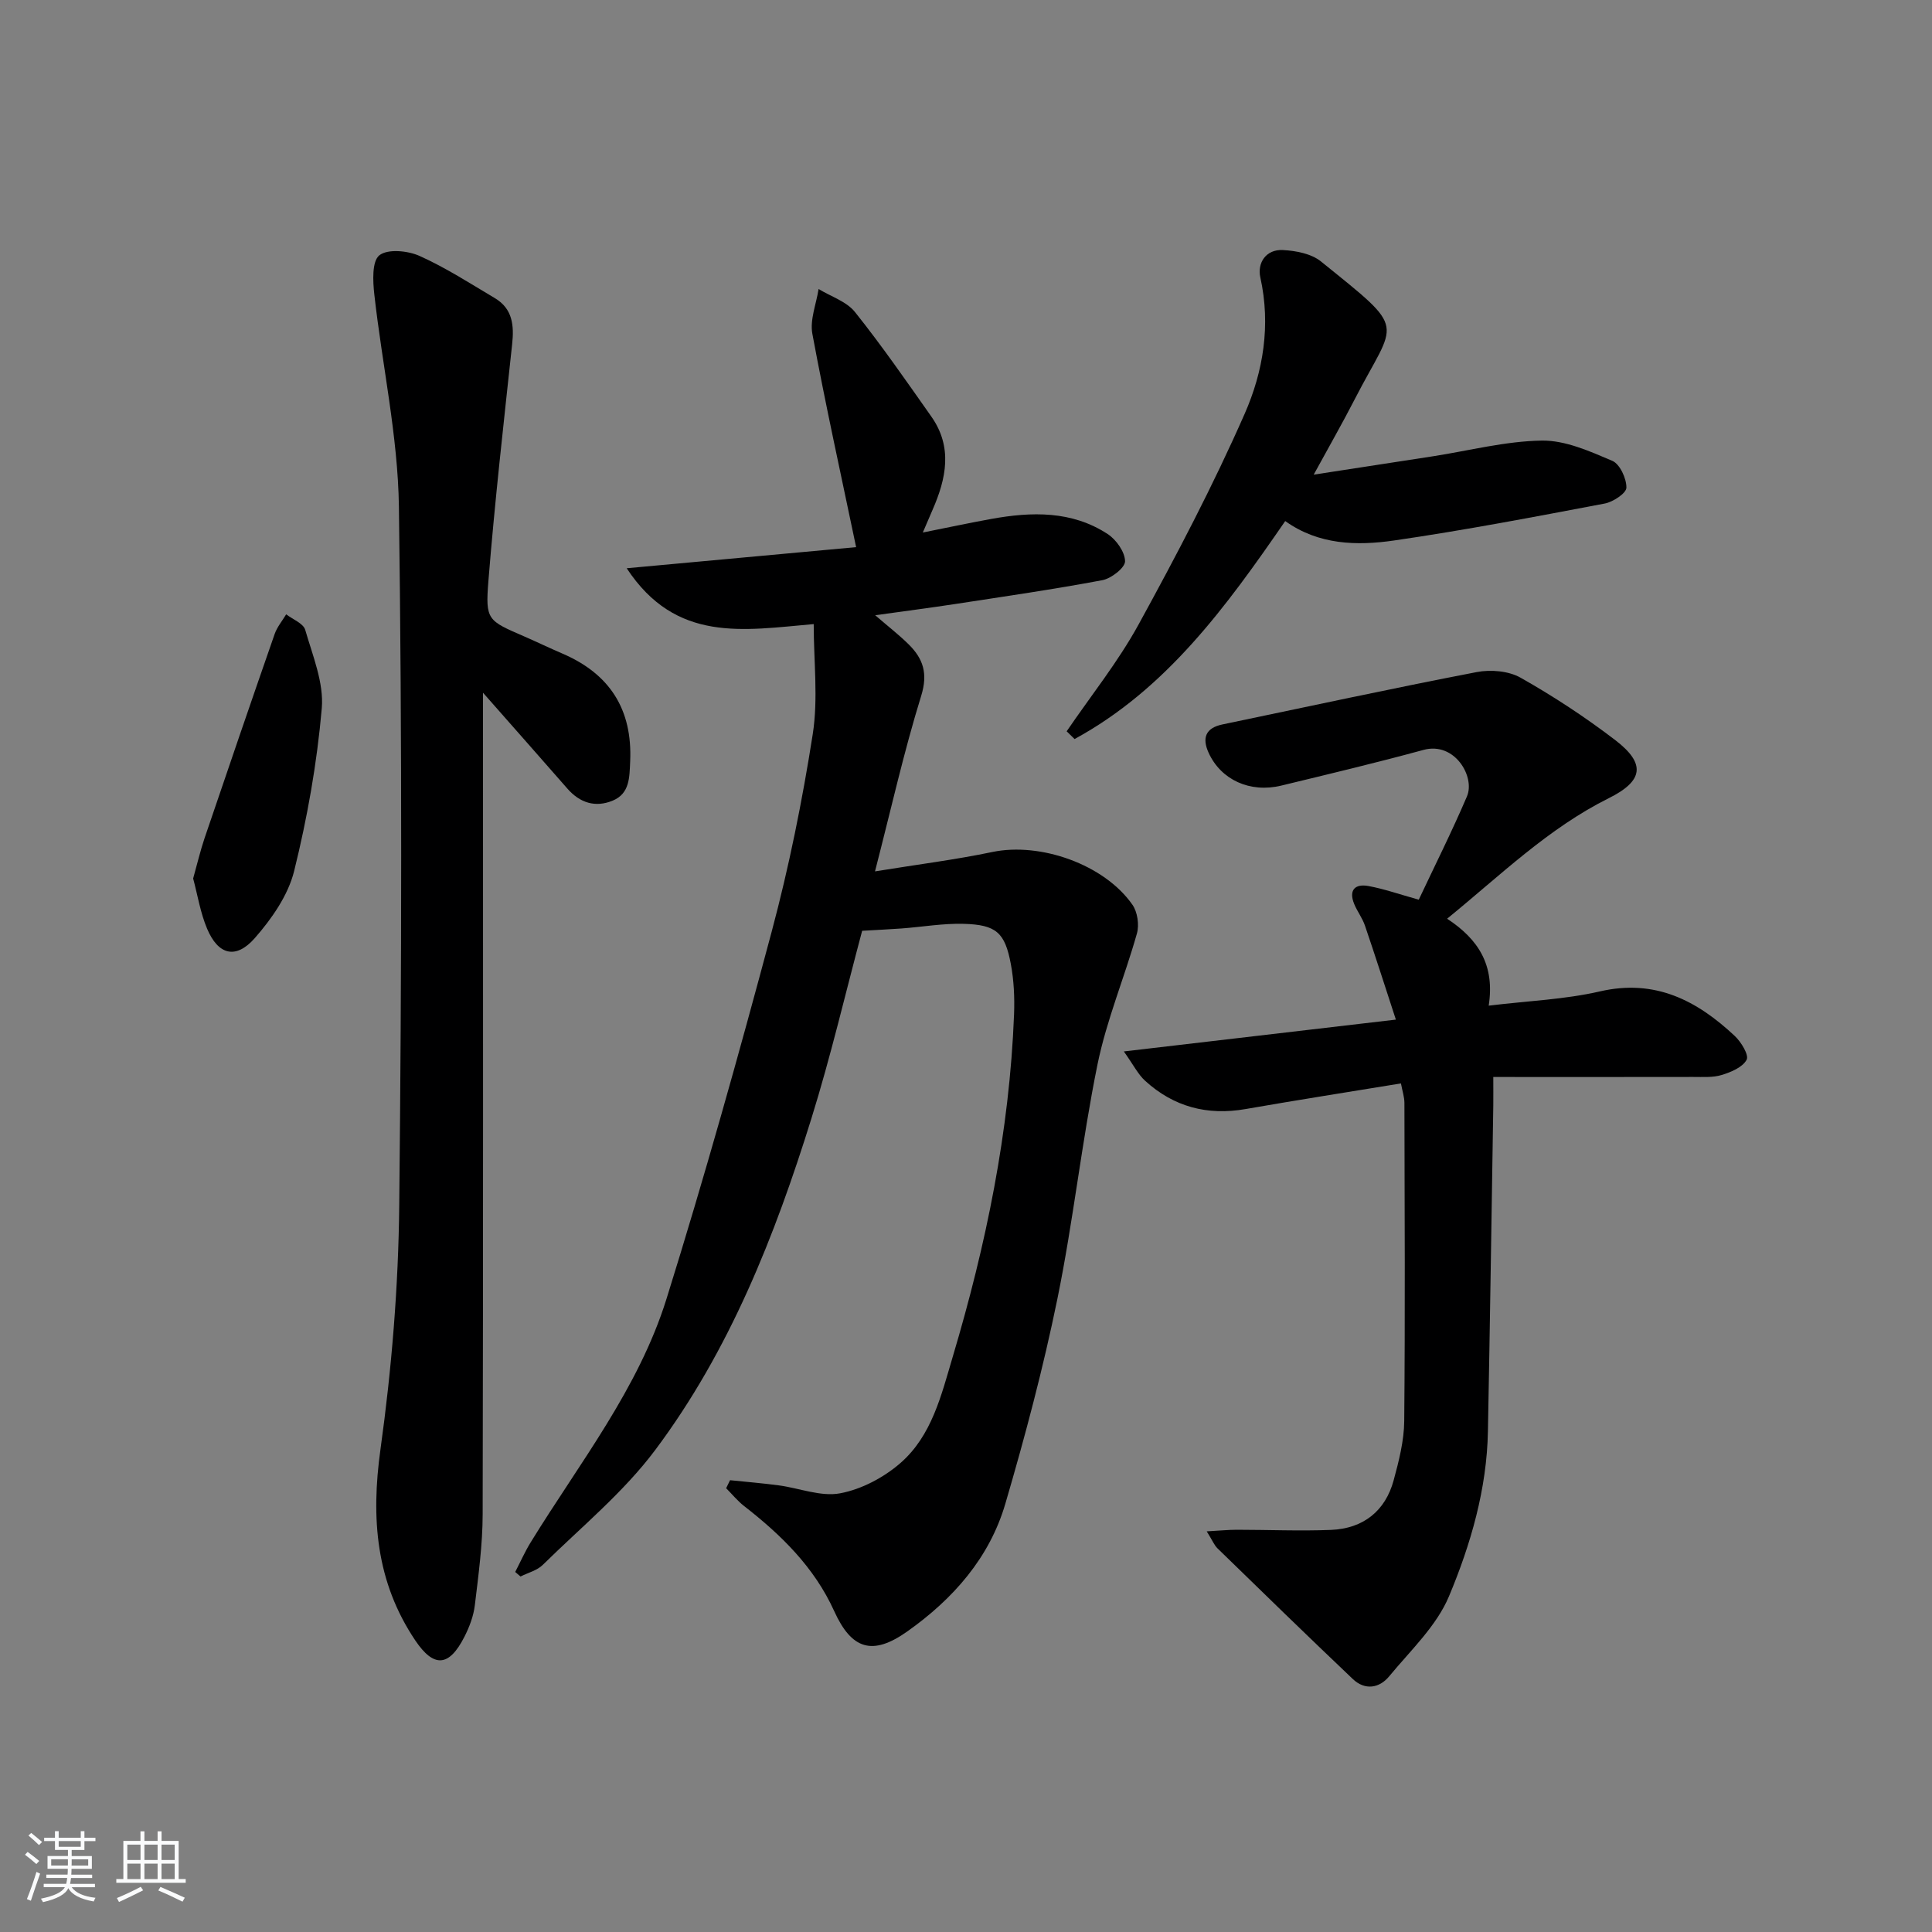 <svg enable-background="new 0 0 400 400" viewBox="0 0 400 400" xmlns="http://www.w3.org/2000/svg"><rect x="0" y="0" width="400" height="400" fill="#808080" stroke="none"/><path d="m5.17 384 .55-.58c.85.61 1.65 1.24 2.4 1.87l-.59.64c-.83-.73-1.62-1.38-2.36-1.93m1.22 9.53-.82-.34c.71-1.76 1.37-3.64 1.98-5.63.24.13.5.25.76.36-.6 1.67-1.24 3.54-1.92 5.61m-.5-13.5.57-.54c.56.44 1.31 1.06 2.26 1.87l-.65.64c-.67-.66-1.4-1.32-2.18-1.97m3.25.46h2.24v-1.36h.77v1.36h4.57v-1.36h.76v1.36h2.28v.69h-2.28v1.84h-2.64v1.26h4.18v2.64h-4.21c0 .45-.02.86-.05 1.21h4.32v.69h-4.38c-.04.34-.1.75-.19 1.22h5.15v.69h-4.82c.87 1.19 2.51 1.92 4.93 2.19-.17.31-.3.57-.37.76-2.77-.49-4.52-1.41-5.26-2.76-.56 1.26-2.3 2.23-5.24 2.9-.12-.24-.26-.48-.43-.72 2.73-.55 4.38-1.34 4.96-2.38h-4.38v-.69h4.65c.1-.38.17-.79.21-1.22h-4.32v-.69h4.4c.03-.34.05-.75.05-1.21h-4.2v-2.64h4.23v-1.26h-2.69v-1.84h-2.24zm1.46 4.46v1.29h3.45c.01-.4.02-.57.01-.53v-.32-.45h-3.46zm1.55-2.59h4.57v-1.19h-4.57zm6.11 2.59h-3.42v.77c-.01.19-.01.37-.02.53h3.44z" fill="#fafbfc"/><path d="m32.63 379.16h.82v1.98h3.54v7.89h1.46v.78h-14.37v-.78h1.46v-7.89h3.54v-1.98h.82v1.98h2.73zm-3.49 11.48.5.73c-1.61.82-3.28 1.63-5 2.42-.13-.27-.28-.55-.44-.82 1.75-.73 3.4-1.5 4.94-2.33m-2.78-5.55h2.73v-3.18h-2.73zm0 3.95h2.73v-3.2h-2.73zm3.54-3.95h2.73v-3.18h-2.73zm0 3.95h2.73v-3.2h-2.73zm7.89 4.68c-1.84-.92-3.51-1.7-5.02-2.32l.45-.73c1.89.8 3.57 1.55 5.04 2.23zm-1.62-11.81h-2.73v3.18h2.73zm-2.73 7.13h2.73v-3.2h-2.73z" fill="#fafbfc"/><g fill="#000001"><path d="m151.15 306.46c3.36.35 6.74.62 10.09 1.07 4.27.57 8.73 2.4 12.72 1.64 4.42-.83 9.02-3.27 12.46-6.26 6.51-5.67 8.47-14.06 10.84-22.03 6.9-23.15 11.75-46.68 12.69-70.88.13-3.47-.03-7.02-.67-10.42-1.22-6.51-3.03-8.12-9.74-8.31-4.28-.12-8.59.64-12.89.96-2.57.19-5.15.3-8.15.48-3.4 12.69-6.48 25.93-10.51 38.87-7.57 24.34-16.94 48.05-32.32 68.61-6.59 8.81-15.37 16-23.28 23.79-1.18 1.17-3.06 1.63-4.62 2.42-.37-.31-.73-.63-1.1-.94 1.06-2.05 2-4.19 3.21-6.15 10.09-16.41 22.3-31.77 28.11-50.39 7.85-25.16 14.97-50.57 21.78-76.04 3.59-13.43 6.35-27.14 8.5-40.88 1.15-7.37.2-15.06.2-22.79-14.59 1.27-28.51 3.95-38.72-11.56 16.98-1.56 32.81-3.02 47.5-4.37-3.14-15.03-6.35-29.55-9.06-44.17-.54-2.91.81-6.17 1.29-9.27 2.55 1.55 5.78 2.57 7.53 4.76 5.57 6.97 10.66 14.33 15.81 21.64 4.46 6.33 3.09 12.85.25 19.33-.58 1.33-1.15 2.67-2.01 4.68 5.13-1.02 9.64-1.99 14.17-2.81 8.35-1.51 16.66-1.73 24.09 3.12 1.78 1.16 3.59 3.71 3.61 5.64.02 1.33-2.84 3.57-4.7 3.92-10.1 1.9-20.28 3.37-30.44 4.93-5.24.8-10.5 1.48-16.59 2.33 2.62 2.26 4.89 4.02 6.92 6.02 3.01 2.97 4.04 6.03 2.6 10.67-3.57 11.53-6.21 23.35-9.56 36.34 8.8-1.43 16.63-2.41 24.33-4.02 9.88-2.05 23.12 2.55 28.97 10.93 1.05 1.5 1.43 4.16.93 5.94-2.56 9.08-6.28 17.9-8.16 27.1-3.28 16.08-5.02 32.48-8.31 48.56-2.92 14.27-6.67 28.4-10.77 42.39-3.29 11.24-10.82 19.74-20.3 26.46-7.18 5.08-11.52 3.79-15.15-4.23-4.1-9.04-10.94-15.74-18.63-21.72-1.37-1.07-2.49-2.46-3.73-3.7.28-.56.54-1.11.81-1.66z"/><path d="m249.84 317.05c2.73-.15 4.49-.33 6.24-.33 6.5 0 13 .29 19.48.03 6.71-.27 11.27-3.93 12.99-10.3 1.08-3.99 2.14-8.13 2.18-12.21.2-21.95.09-43.91.04-65.86 0-1.26-.43-2.52-.72-4.07-10.94 1.79-21.58 3.46-32.18 5.31-7.91 1.38-14.86-.46-20.77-5.84-1.48-1.34-2.42-3.28-4.42-6.09 19.23-2.25 37.12-4.34 56.32-6.59-2.22-6.8-4.25-13.15-6.4-19.46-.53-1.56-1.59-2.93-2.22-4.46-1.19-2.87.13-4.25 2.93-3.74 3.23.59 6.37 1.7 10.43 2.83 3.32-7.05 6.87-14.12 9.98-21.39 1.73-4.05-2.53-11.38-9-9.62-9.76 2.66-19.62 5.01-29.45 7.39-6.49 1.57-12.5-1.21-15.04-6.8-1.4-3.08-.62-5.13 2.85-5.86 17.54-3.66 35.05-7.45 52.64-10.84 2.89-.56 6.61-.25 9.1 1.16 6.78 3.83 13.36 8.15 19.55 12.88 6.42 4.9 5.92 8.48-1.3 12.07-12.52 6.24-22.37 15.91-33.46 24.95 6.5 4.27 9.91 9.62 8.61 18 8.11-.99 15.73-1.27 23.02-2.95 11.44-2.64 20.09 1.88 27.93 9.23 1.32 1.24 2.97 3.96 2.45 4.92-.82 1.55-3.22 2.56-5.15 3.15-1.85.57-3.95.4-5.93.41-13.62.03-27.23.01-41.37.01 0 2.32.02 4.11 0 5.9-.36 22.48-.68 44.95-1.11 67.43-.22 11.95-3.54 23.38-8.06 34.18-2.59 6.18-7.99 11.24-12.39 16.58-2.04 2.47-5.01 2.94-7.52.56-9.41-8.94-18.71-17.99-28.01-27.05-.68-.65-1.05-1.63-2.24-3.53z"/><path d="m100 143.42v6.09c0 54.66.05 109.33-.07 163.99-.01 6.29-.87 12.59-1.62 18.84-.27 2.25-1.13 4.53-2.17 6.56-3.17 6.22-6.31 6.44-10.15.75-8.16-12.13-9.21-25.26-7.22-39.57 2.33-16.75 3.72-33.75 3.89-50.66.5-48.16.59-96.33-.07-144.48-.2-14.67-3.46-29.3-5.09-43.97-.31-2.75-.51-6.88 1.04-8.11 1.72-1.37 5.87-.97 8.31.12 5.42 2.43 10.48 5.7 15.61 8.75 3.68 2.19 4 5.66 3.57 9.57-1.75 16.32-3.6 32.63-4.91 48.98-.65 8.16-.16 8.19 7.54 11.54 2.59 1.13 5.13 2.36 7.72 3.47 9.86 4.21 14.58 11.58 14.09 22.36-.15 3.26-.07 6.63-3.59 8.1-3.59 1.5-6.82.5-9.43-2.5-5.59-6.4-11.21-12.74-17.45-19.83z"/><path d="m220.84 151.41c5.02-7.37 10.66-14.39 14.92-22.17 7.82-14.26 15.4-28.71 21.94-43.58 3.84-8.73 5.43-18.35 3.24-28.21-.67-3 1.15-5.87 4.68-5.68 2.68.14 5.88.75 7.87 2.36 18.24 14.73 15.57 11.82 6.96 28.59-2.49 4.85-5.2 9.58-8.46 15.55 8.89-1.37 16.79-2.57 24.68-3.8 7.52-1.17 15.02-3.14 22.56-3.25 4.87-.07 9.93 2.21 14.58 4.19 1.57.67 2.94 3.65 2.92 5.55-.01 1.15-2.75 2.96-4.48 3.29-14.5 2.75-29.01 5.53-43.61 7.65-7.72 1.12-15.63.93-22.55-4.02-12.27 17.82-24.66 34.81-43.61 45.13-.54-.54-1.09-1.07-1.64-1.6z"/><path d="m39.99 181.88c.85-3.03 1.48-5.74 2.37-8.37 4.79-14.1 9.61-28.2 14.51-42.26.51-1.45 1.57-2.71 2.38-4.06 1.36 1.05 3.55 1.87 3.94 3.21 1.54 5.34 3.89 10.97 3.43 16.26-.99 11.33-2.99 22.66-5.73 33.71-1.25 5.02-4.65 9.88-8.15 13.87-3.92 4.45-7.58 3.48-9.87-1.98-1.39-3.3-1.96-6.94-2.88-10.38z"/></g></svg>